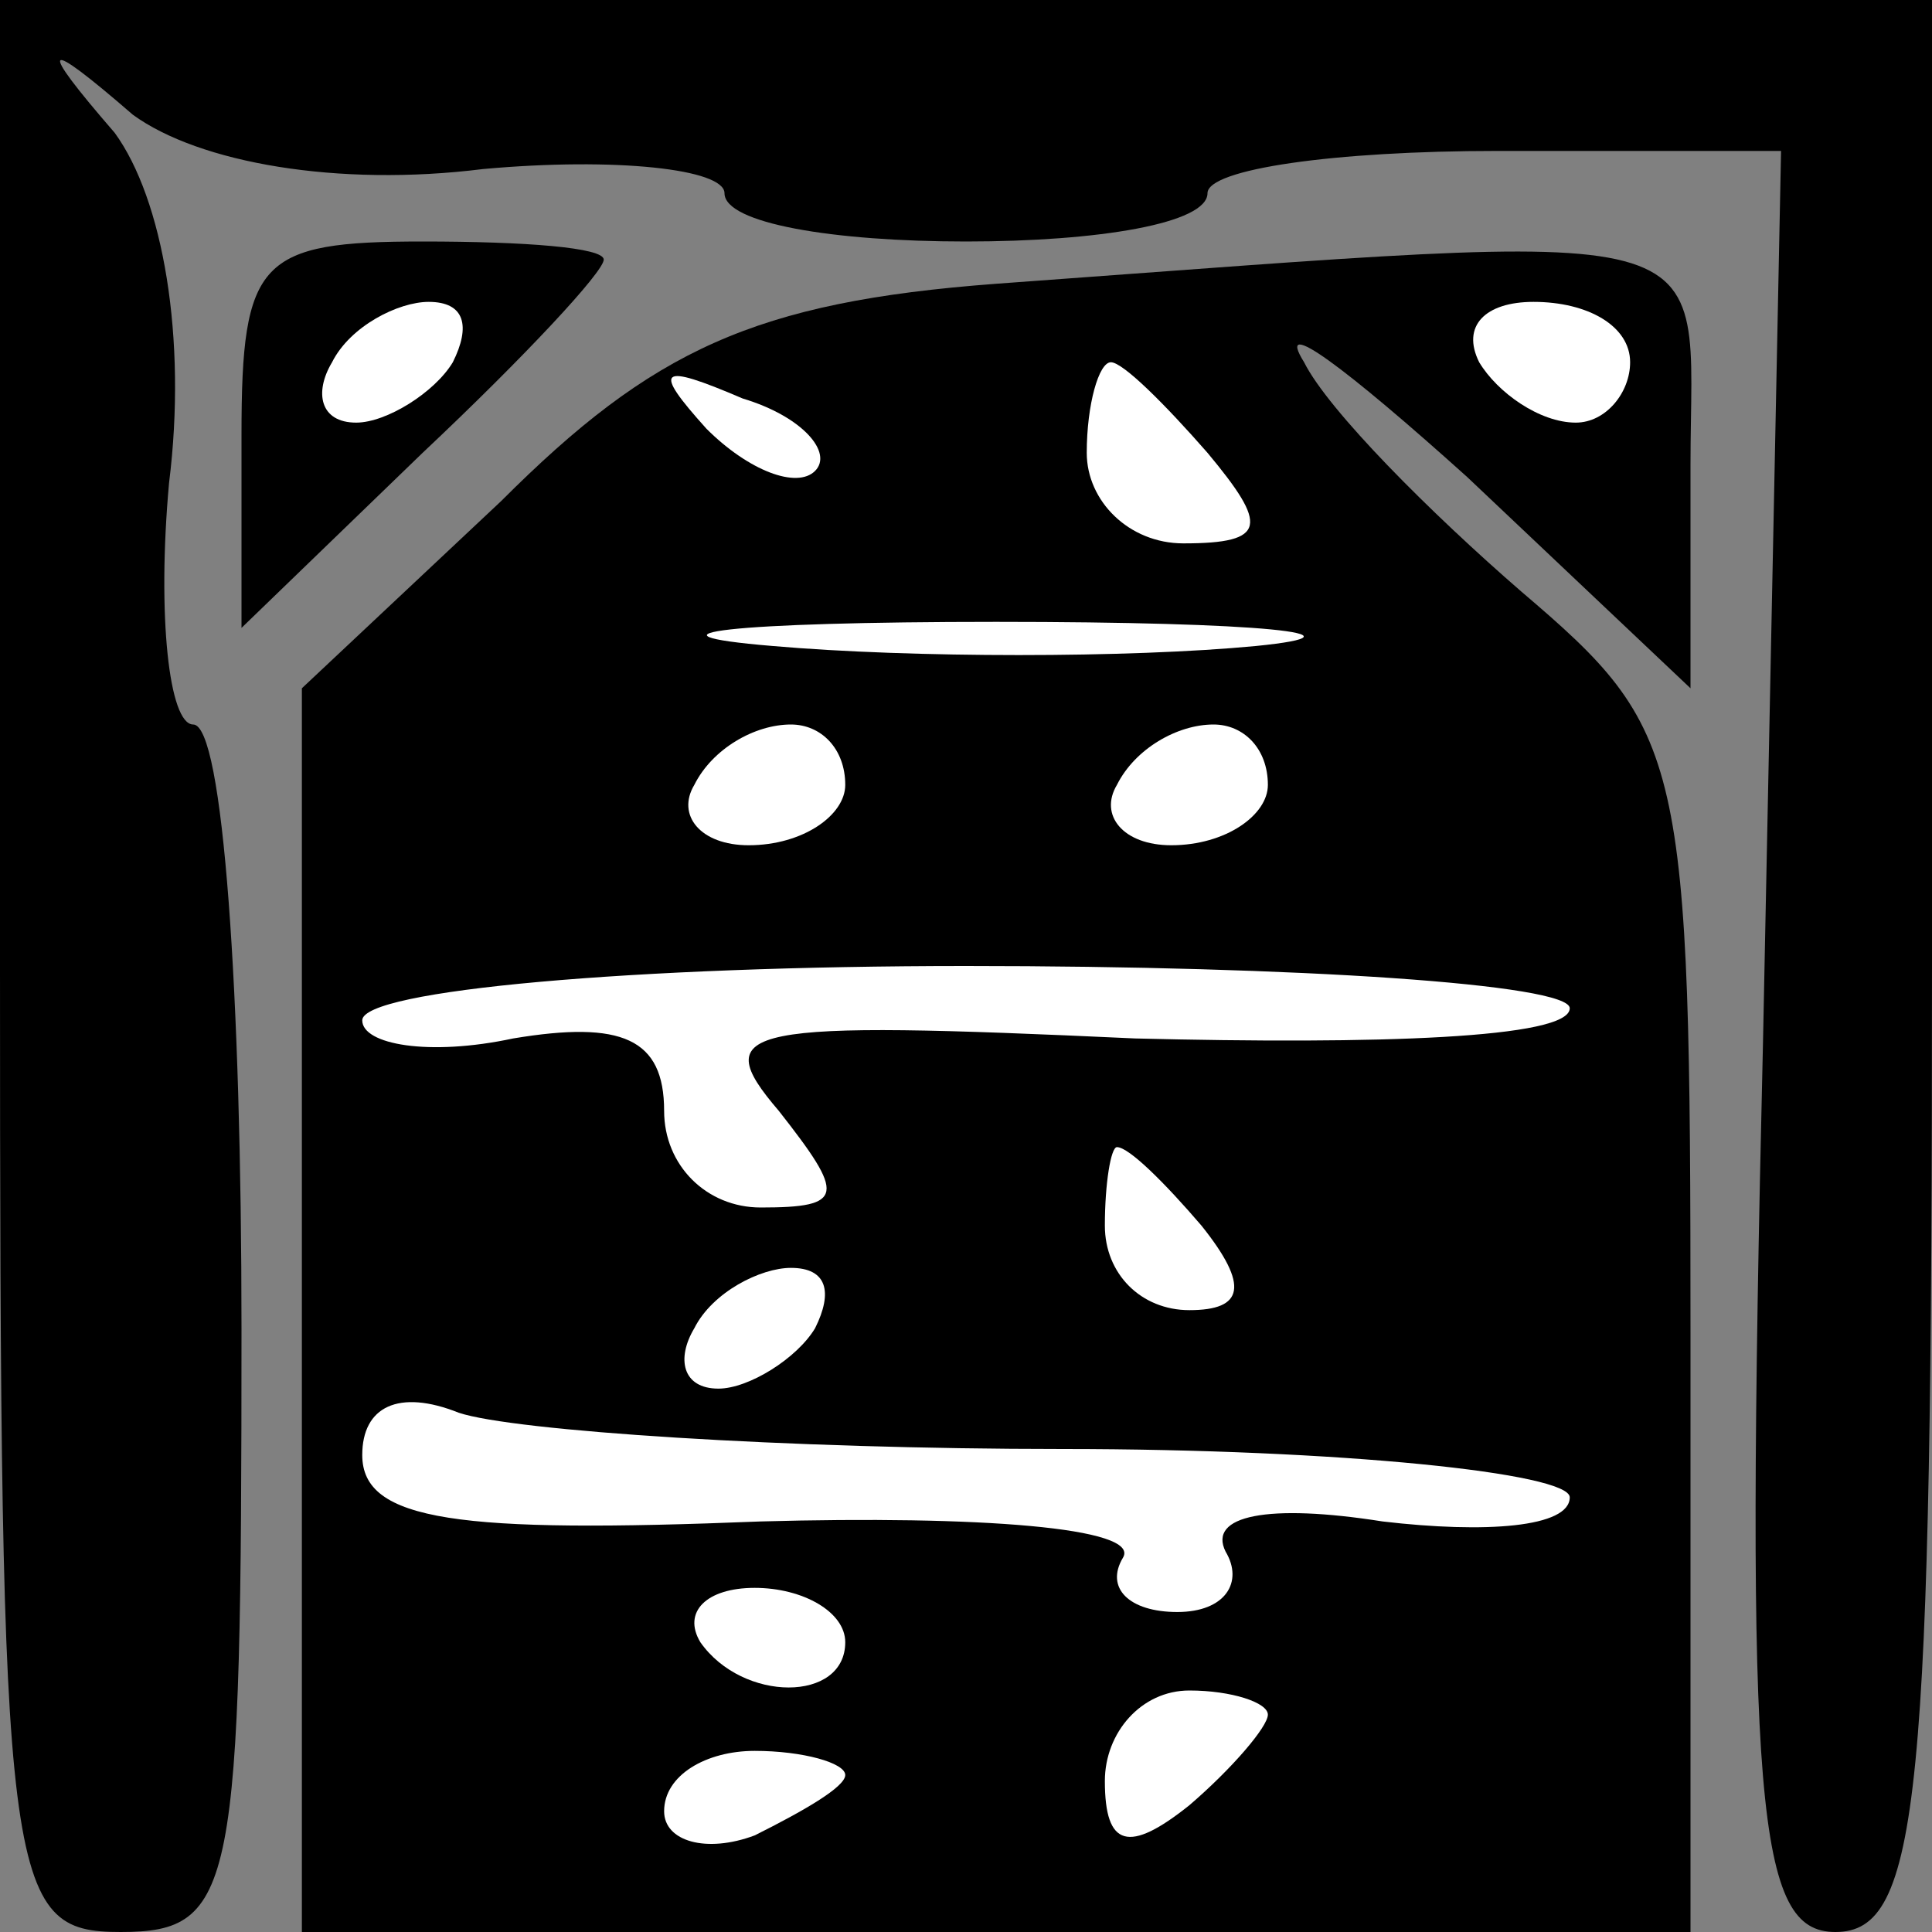 <?xml version="1.0" standalone="no"?>
<!DOCTYPE svg PUBLIC "-//W3C//DTD SVG 20010904//EN"
 "http://www.w3.org/TR/2001/REC-SVG-20010904/DTD/svg10.dtd">
<svg version="1.0" xmlns="http://www.w3.org/2000/svg"
 width="32pt" height="32pt" viewBox="0 0 32 32"
 preserveAspectRatio="xMidYMid meet">
<rect x="0" y="0" width="32" height="32" fill="#808080" stroke="none"/>
<g transform="translate(0,32) scale(0.1,-0.1)"
fill="#000000" stroke="none">
<path fill="#000000" stroke="none" d="M0 160 c0 -153 1 -160 20 -160 19 0 20
7 20 100 0 55 -3 100 -8 100 -4 0 -6 18 -4 40 3 24 -1 47 -9 58 -13 15 -12 16
3 3 11 -8 34 -12 58 -9 22 2 40 0 40 -4 0 -5 18 -8 40 -8 22 0 40 3 40 8 0 4
21 7 48 7 l47 0 -3 -148 c-3 -127 -1 -147 12 -147 14 0 16 22 16 160 l0 160
-160 0 -160 0 0 -160z"/>
<path fill="#000000" stroke="none" d="M40 248 l0 -32 30 29 c17 16 30 30 30
32 0 2 -13 3 -30 3 -27 0 -30 -3 -30 -32z"/>
<path fill="#ffffff" stroke="none" d="M75 260 c-3 -5 -11 -10 -16 -10 -6 0
-7 5 -4 10 3 6 11 10 16 10 6 0 7 -4 4 -10z"/>
<path fill="#000000" stroke="none" d="M165 273 c-40 -3 -57 -11 -82 -36 l-33
-31 0 -103 0 -103 115 0 115 0 0 99 c0 96 -1 100 -28 123 -15 13 -32 30 -36
38 -5 8 7 -1 27 -19 l37 -35 0 37 c0 41 9 39 -115 30z"/>
<path fill="#ffffff" stroke="none" d="M270 260 c0 -5 -4 -10 -9 -10 -6 0 -13
5 -16 10 -3 6 1 10 9 10 9 0 16 -4 16 -10z"/>
<path fill="#ffffff" stroke="none" d="M135 242 c-3 -3 -11 0 -18 7 -9 10 -8
11 6 5 10 -3 15 -9 12 -12z"/>
<path fill="#ffffff" stroke="none" d="M200 245 c10 -12 10 -15 -4 -15 -9 0
-16 7 -16 15 0 8 2 15 4 15 2 0 9 -7 16 -15z"/>
<path fill="#ffffff" stroke="none" d="M208 213 c-21 -2 -57 -2 -80 0 -24 2
-7 4 37 4 44 0 63 -2 43 -4z"/>
<path fill="#ffffff" stroke="none" d="M140 190 c0 -5 -7 -10 -16 -10 -8 0
-12 5 -9 10 3 6 10 10 16 10 5 0 9 -4 9 -10z"/>
<path fill="#ffffff" stroke="none" d="M210 190 c0 -5 -7 -10 -16 -10 -8 0
-12 5 -9 10 3 6 10 10 16 10 5 0 9 -4 9 -10z"/>
<path fill="#ffffff" stroke="none" d="M260 153 c0 -5 -32 -6 -72 -5 -65 3
-71 2 -59 -12 11 -14 11 -16 -3 -16 -9 0 -16 7 -16 16 0 12 -7 15 -25 12 -14
-3 -25 -1 -25 3 0 5 45 9 100 9 55 0 100 -3 100 -7z"/>
<path fill="#ffffff" stroke="none" d="M199 117 c8 -10 7 -14 -2 -14 -8 0 -14
6 -14 14 0 7 1 13 2 13 2 0 8 -6 14 -13z"/>
<path fill="#ffffff" stroke="none" d="M135 100 c-3 -5 -11 -10 -16 -10 -6 0
-7 5 -4 10 3 6 11 10 16 10 6 0 7 -4 4 -10z"/>
<path fill="#ffffff" stroke="none" d="M176 80 c46 0 84 -4 84 -8 0 -5 -14 -6
-31 -4 -19 3 -29 1 -26 -5 3 -5 0 -10 -8 -10 -8 0 -12 4 -9 9 3 5 -24 7 -60 6
-50 -2 -66 0 -66 11 0 8 6 11 16 7 9 -3 54 -6 100 -6z"/>
<path fill="#ffffff" stroke="none" d="M140 48 c0 -10 -17 -10 -24 0 -3 5 1 9
9 9 8 0 15 -4 15 -9z"/>
<path fill="#ffffff" stroke="none" d="M210 36 c0 -2 -6 -9 -13 -15 -10 -8
-14 -7 -14 4 0 8 6 15 14 15 7 0 13 -2 13 -4z"/>
<path fill="#ffffff" stroke="none" d="M140 26 c0 -2 -7 -6 -15 -10 -8 -3 -15
-1 -15 4 0 6 7 10 15 10 8 0 15 -2 15 -4z"/>
</g>
</svg>
